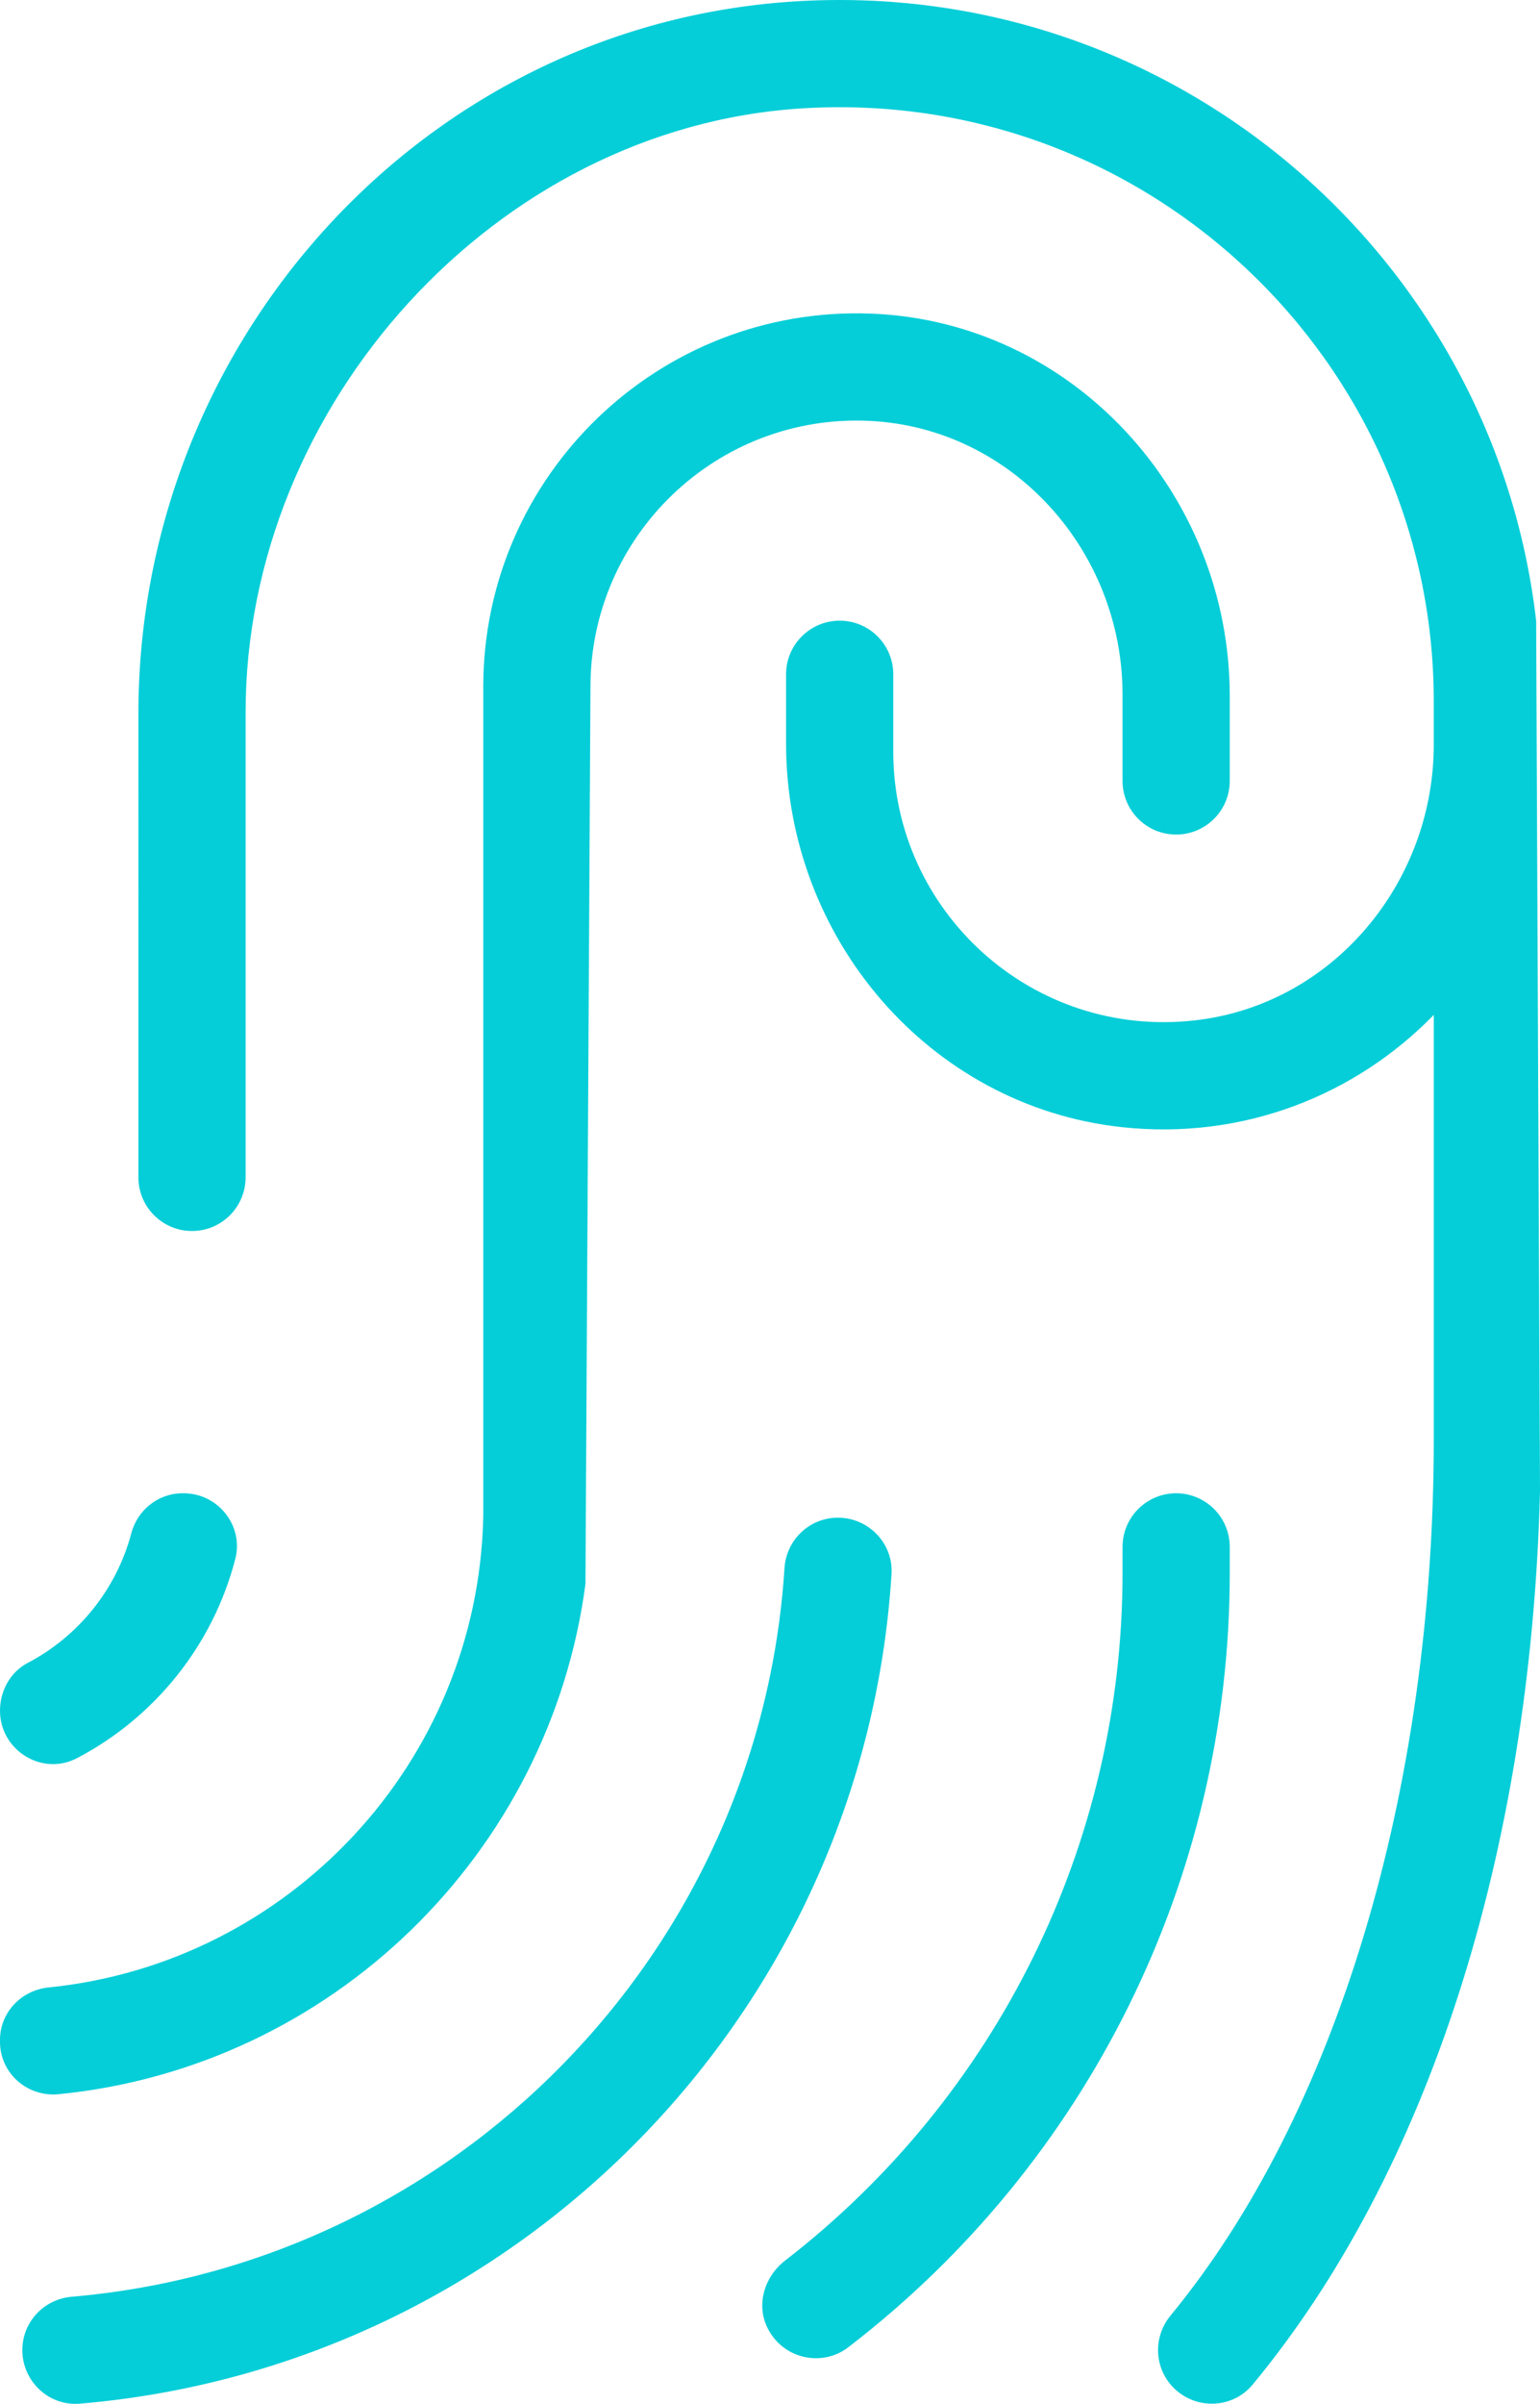 <svg version="1.1" id="图层_1" x="0px" y="0px" width="103.9px" height="162.116px" viewBox="0 0 103.9 162.116" enable-background="new 0 0 103.9 162.116" xml:space="preserve" xmlns="http://www.w3.org/2000/svg" xmlns:xlink="http://www.w3.org/1999/xlink" xmlns:xml="http://www.w3.org/XML/1998/namespace">
  <path fill="#05CED8" d="M103.9,100.562c-0.616,24.396-7.56,45.976-19.392,60.26c-1.324,1.598-3.739,1.713-5.248,0.289l0,0
	c-1.394-1.315-1.505-3.47-0.287-4.949c11.171-13.567,17.761-35.347,17.761-59.139v-28.58c-5.235,5.379-12.808,8.471-21.071,7.57
	C62.67,74.594,53.035,63.23,53.035,50.161v-4.686c0-1.997,1.619-3.616,3.616-3.616l0,0c1.997,0,3.616,1.619,3.616,3.616v5.227
	c0,10.751,9.355,19.359,20.352,18.112c9.285-1.053,16.114-9.26,16.114-18.605v-2.897c0-22.96-19.405-41.472-42.675-39.999
	C33.41,8.621,16.57,27.358,16.57,48.047v31.356c0,1.997-1.619,3.616-3.616,3.616l0,0c-1.997,0-3.616-1.619-3.616-3.616V48.122
	c0-25.066,19.183-46.41,44.197-48.021c25.623-1.651,47.275,17.23,50.105,41.759L103.9,100.562z M39.499,106.823l0.338-60.51
	c0-10.197,8.547-18.435,18.853-17.927c9.642,0.475,17.045,8.794,17.045,18.447v5.833c0,1.997,1.619,3.616,3.616,3.616l0,0
	c1.997,0,3.616-1.619,3.616-3.616v-5.735c0-13.636-10.583-25.265-24.209-25.781c-14.326-0.542-26.153,10.955-26.153,25.162v56.002
	c-0.373,16.543-13.112,30.089-29.32,31.718C1.436,134.219,0,135.717,0,137.575v0.126c0,2.125,1.851,3.742,3.966,3.532
	C22.35,139.408,37.09,125.034,39.499,106.823z M8.86,103.402c-1.006,3.798-3.581,6.959-6.991,8.746
	C0.69,112.766,0,114.038,0,115.369l0,0c0,2.666,2.831,4.438,5.193,3.202c5.23-2.736,9.173-7.6,10.681-13.438
	c0.58-2.245-1.166-4.426-3.485-4.426h-0.07C10.684,100.707,9.278,101.821,8.86,103.402z M52.927,105.758
	c-1.664,25.997-22.251,46.919-48.098,49.136c-1.876,0.161-3.322,1.714-3.322,3.597l0,0c0,2.099,1.783,3.79,3.874,3.613
	c29.447-2.49,52.906-26.331,54.768-55.949c0.13-2.066-1.548-3.802-3.618-3.802h0C54.615,102.353,53.049,103.847,52.927,105.758z
	 M79.351,100.707c-1.997,0-3.616,1.619-3.616,3.616v1.784c0,18.215-8.452,35.289-22.777,46.355c-1.359,1.05-1.939,2.891-1.217,4.449
	c1,2.157,3.685,2.774,5.489,1.389c16.184-12.427,25.738-31.665,25.738-52.194v-1.784C82.967,102.326,81.348,100.707,79.351,100.707
	L79.351,100.707z" class="color c1"/>
</svg>